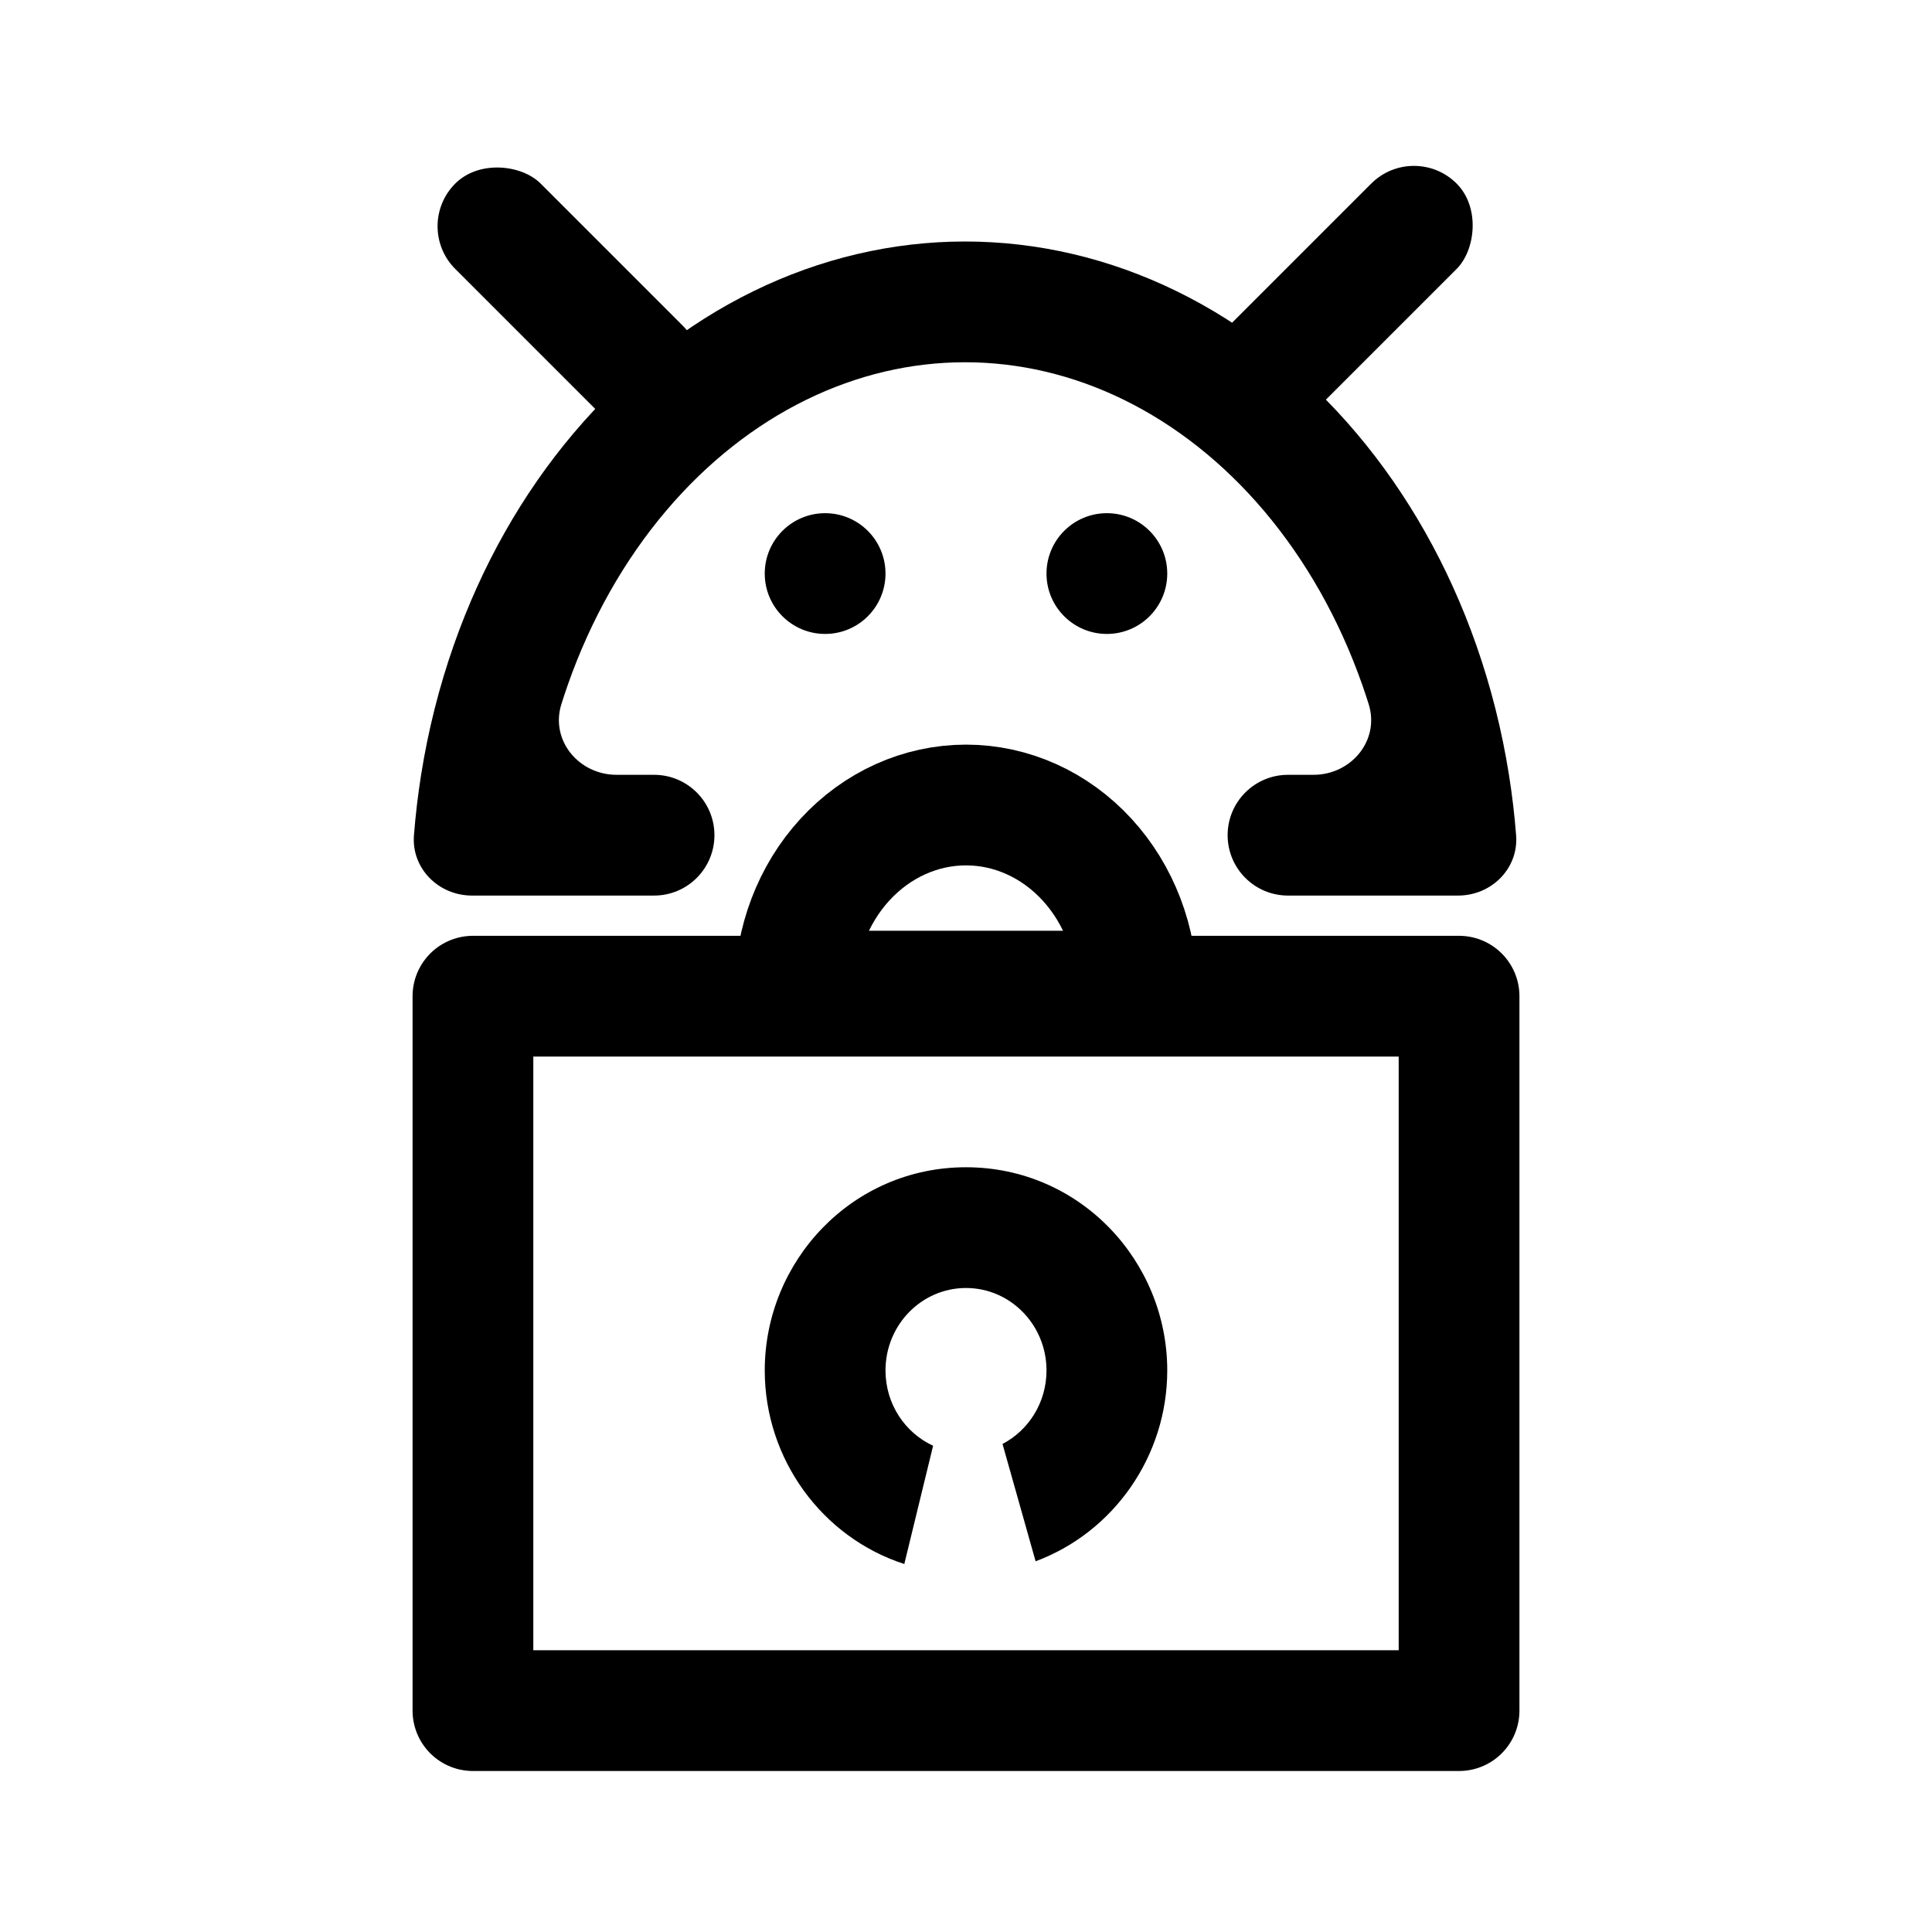 <svg width="192" height="192" viewBox="0 0 192 192" fill="none" xmlns="http://www.w3.org/2000/svg">
<rect x="47" y="99" width="98" height="71" stroke="black" stroke-width="12" stroke-linejoin="round"/>
<rect x="41" y="22.485" width="12" height="32" rx="6" transform="rotate(-45 41 22.485)" fill="black"/>
<rect x="140.515" y="14" width="12" height="32" rx="6" transform="rotate(45 140.515 14)" fill="black"/>
<circle cx="82" cy="57" r="6" fill="black"/>
<circle cx="110" cy="57" r="6" fill="black"/>
<path d="M113 98.5C113 93.594 111.209 88.888 108.021 85.418C104.833 81.949 100.509 80 96 80C91.491 80 87.167 81.949 83.979 85.418C80.791 88.888 79 93.594 79 98.5L96 98.5H113Z" stroke="black" stroke-width="12"/>
<path fill-rule="evenodd" clip-rule="evenodd" d="M135.393 68.095C135.611 68.717 135.819 69.343 136.017 69.974C137.145 73.564 134.294 77 130.532 77H128C124.686 77 122 79.686 122 83V83C122 86.314 124.686 89 128 89H138.904H144.904C148.218 89 150.928 86.31 150.67 83.006C150.512 80.991 150.274 78.987 149.959 77C149.259 72.598 148.175 68.283 146.717 64.126C143.953 56.239 139.902 49.074 134.795 43.038C129.688 37.002 123.624 32.214 116.952 28.948C110.279 25.681 103.127 24 95.904 24C88.681 24 81.529 25.681 74.856 28.948C68.183 32.214 62.12 37.002 57.013 43.038C51.906 49.074 47.855 56.239 45.091 64.126C43.633 68.283 42.549 72.598 41.849 77C41.534 78.987 41.296 80.991 41.138 83.006C40.879 86.31 43.59 89 46.904 89H52.904H65C68.314 89 71 86.314 71 83V83C71 79.686 68.314 77 65 77H61.276C57.514 77 54.663 73.564 55.791 69.974C55.989 69.343 56.197 68.717 56.415 68.095C58.723 61.511 62.066 55.645 66.174 50.789C70.279 45.938 75.044 42.217 80.132 39.726C85.211 37.239 90.563 36 95.904 36C101.244 36 106.597 37.239 111.675 39.726C116.764 42.217 121.529 45.938 125.634 50.789C129.742 55.645 133.085 61.511 135.393 68.095Z" fill="black"/>
<path fill-rule="evenodd" clip-rule="evenodd" d="M102.917 155.158C110.668 152.283 116 144.719 116 136.194C116 125.314 107.315 116 96 116C84.685 116 76 125.314 76 136.194C76 145.004 81.695 152.788 89.869 155.43L92.731 143.675C89.942 142.395 88 139.527 88 136.194C88 131.669 91.582 128 96 128C100.418 128 104 131.669 104 136.194C104 139.381 102.223 142.144 99.629 143.498L102.917 155.158Z" fill="black"/>
</svg>
